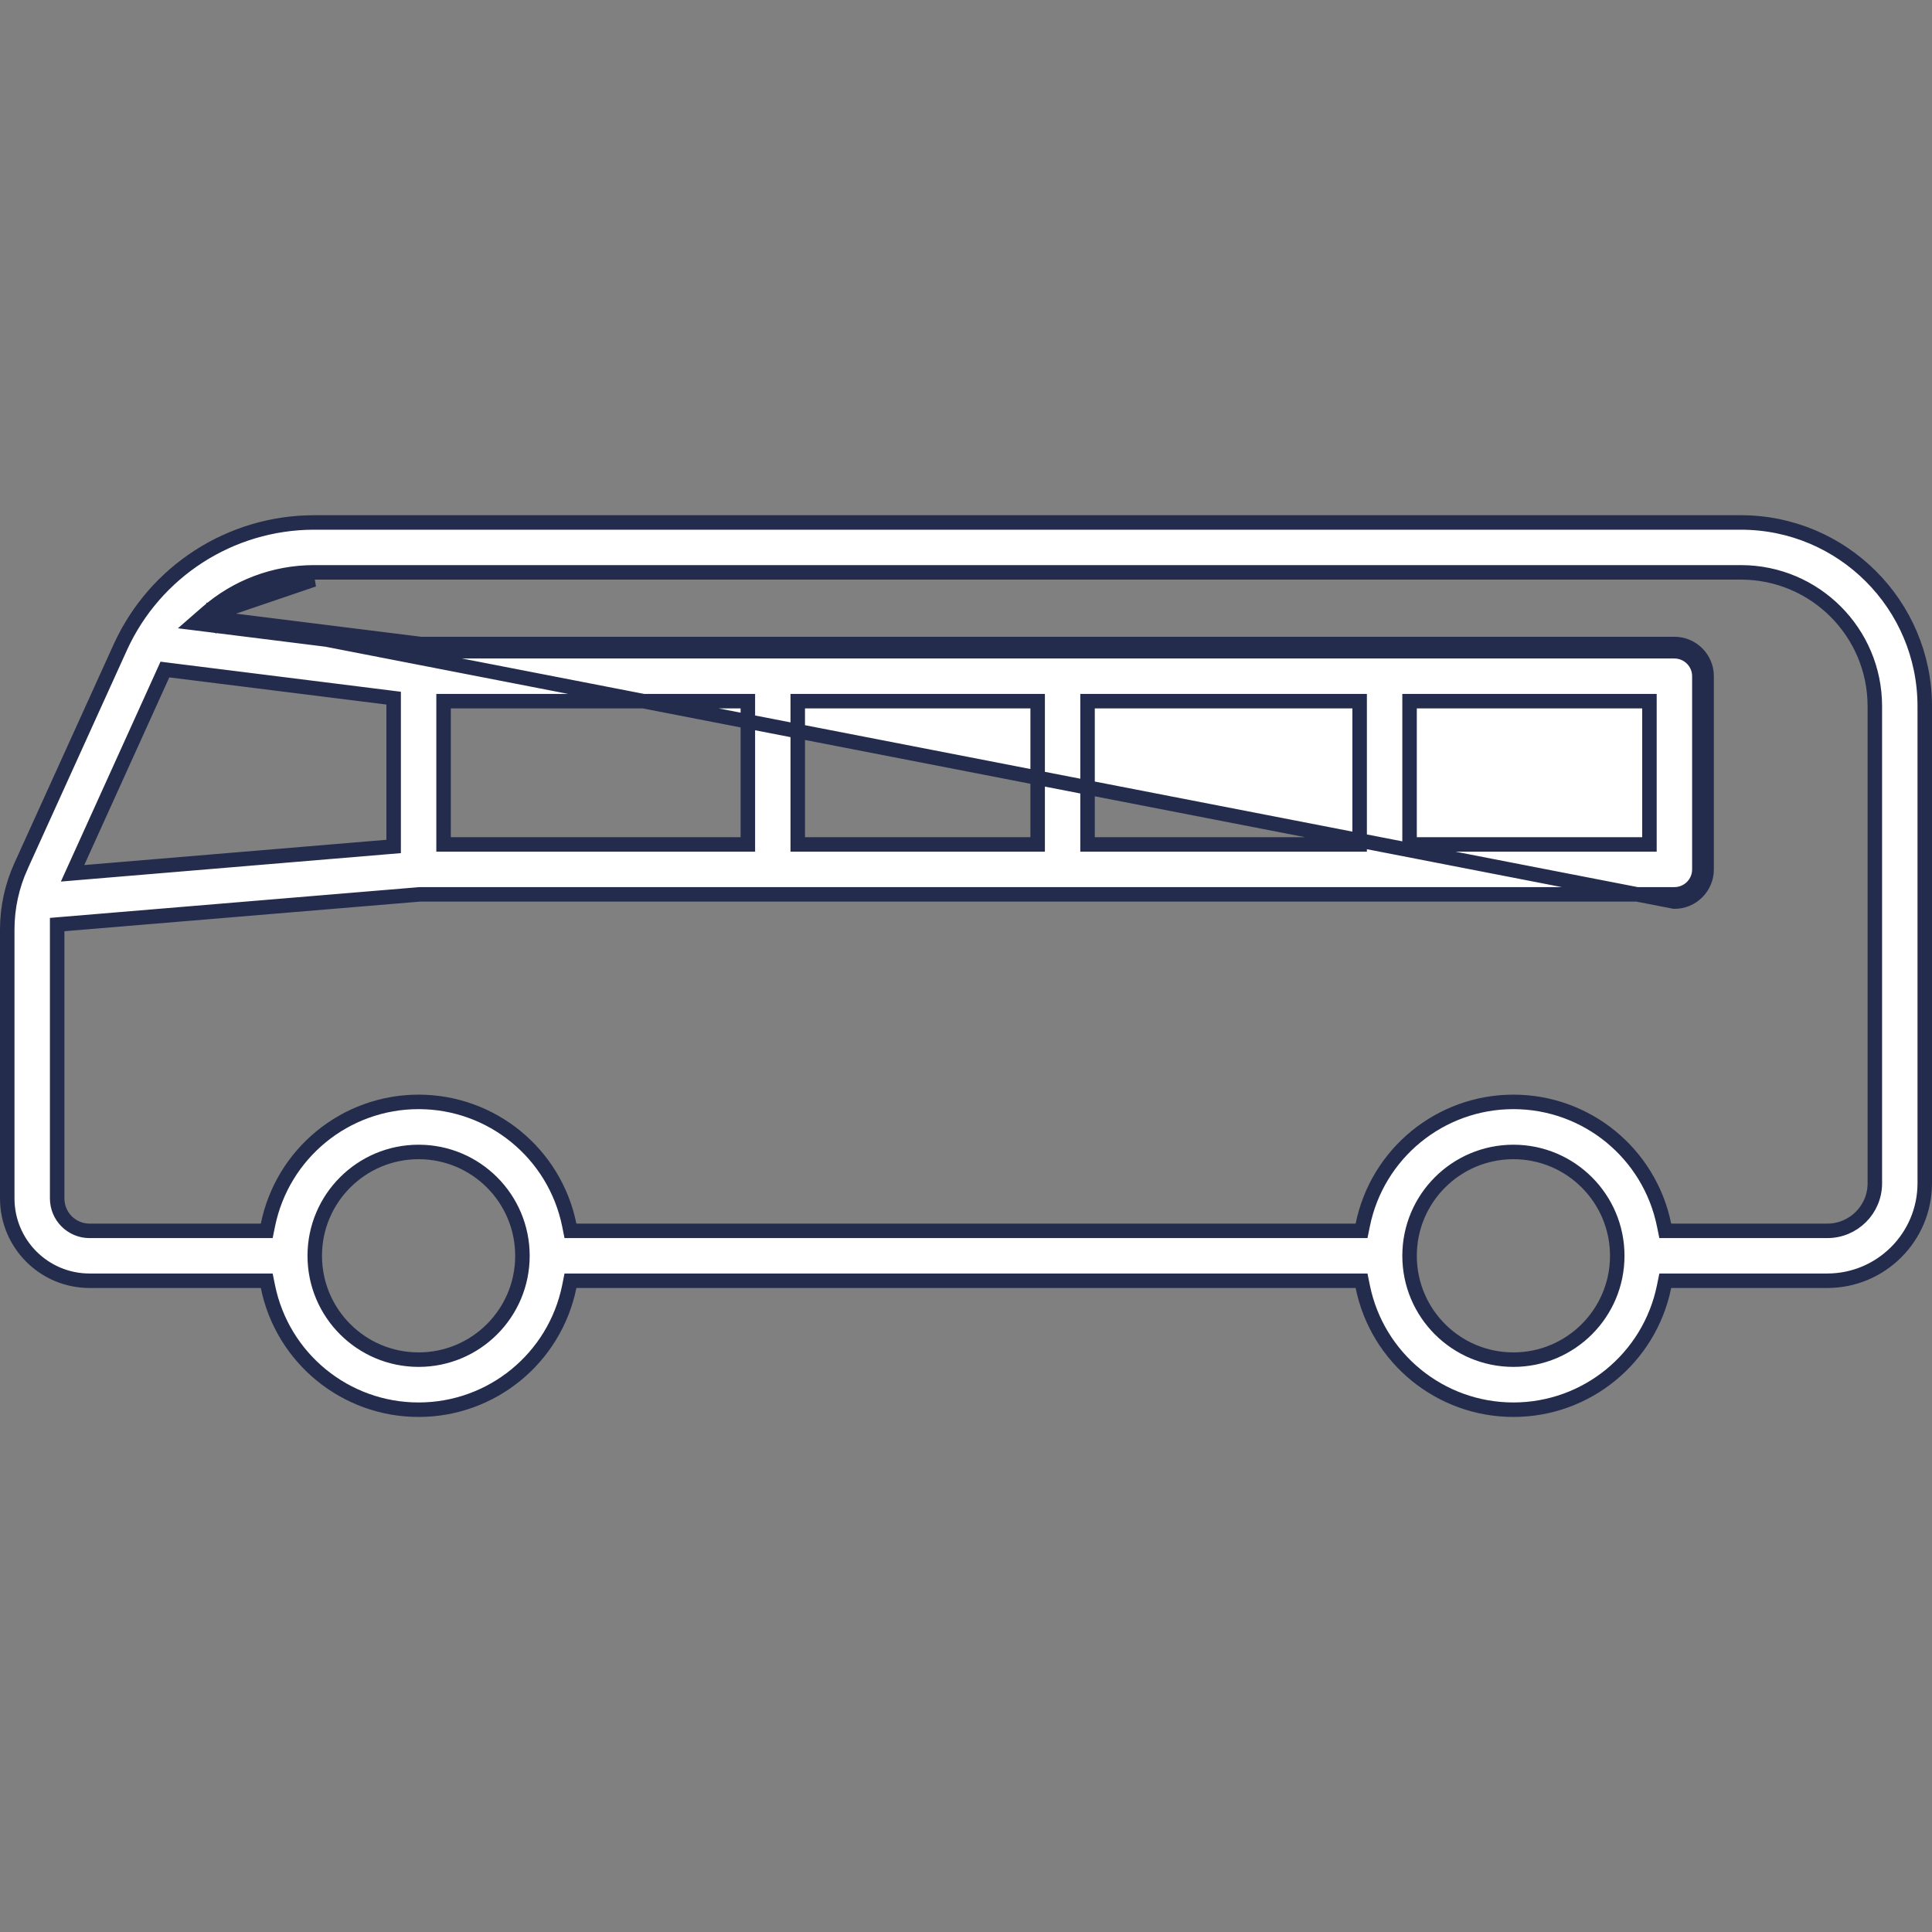 <svg width="80" height="80" viewBox="0 0 80 80" fill="none" xmlns="http://www.w3.org/2000/svg">
<rect x="0" y="0" width="80" height="80" fill="#808080" stroke="none"/>
<path d="M9.093 25.325C10.207 24.471 11.575 24.003 12.987 24L9.093 25.325ZM9.093 25.325L8.809 25.289L8.772 25.587M9.093 25.325L8.772 25.587M8.772 25.587L8.969 25.813C9.038 25.753 9.108 25.694 9.179 25.638M8.772 25.587L9.179 25.638M9.179 25.638L17.416 26.667H69.333C70.07 26.667 70.667 27.264 70.667 28V36C70.667 36.736 70.07 37.334 69.333 37.334L9.179 25.638ZM0.872 35.858L0.872 35.857L4.994 26.773C4.994 26.773 4.994 26.773 4.994 26.773C6.43 23.649 9.549 21.643 12.987 21.634H72.093C76.293 21.638 79.696 25.041 79.7 29.241V49C79.697 51.226 77.893 53.031 75.666 53.033H69.2H68.955L68.906 53.274C68.303 56.241 65.695 58.373 62.667 58.373C59.639 58.373 57.03 56.241 56.428 53.274L56.379 53.033H56.133H23.866H23.621L23.573 53.274C22.97 56.241 20.361 58.373 17.333 58.373C14.305 58.373 11.697 56.241 11.094 53.274L11.045 53.033H10.8H3.707C1.826 53.032 0.302 51.508 0.3 49.627L0.3 38.494L0.3 38.493C0.299 37.584 0.495 36.685 0.872 35.858ZM3.216 35.697L3.005 36.162L3.515 36.119L16.025 35.073L16.3 35.05V34.774V29.173V28.909L16.037 28.876L7.048 27.752L6.828 27.724L6.737 27.926L3.216 35.697ZM3.706 50.967H3.706H10.8H11.045L11.094 50.727C11.697 47.759 14.305 45.627 17.333 45.627C20.361 45.627 22.97 47.759 23.573 50.727L23.621 50.967H23.866H56.133H56.379L56.428 50.727C57.03 47.759 59.639 45.627 62.667 45.627C65.695 45.627 68.303 47.759 68.906 50.727L68.955 50.967H69.2L75.667 50.967L75.667 50.967C76.752 50.965 77.632 50.086 77.633 49.001V49V29.24V29.24C77.63 26.181 75.152 23.704 72.093 23.7H72.093L12.987 23.7L12.986 23.7C11.363 23.704 9.797 24.294 8.575 25.361L8.07 25.801L8.735 25.884L17.379 26.965L17.397 26.967H17.416H69.333C69.904 26.967 70.367 27.43 70.367 28V36C70.367 36.571 69.904 37.033 69.333 37.033H17.389H17.377L17.364 37.035L2.642 38.261L2.367 38.284V38.56L2.367 49.627L2.367 49.627C2.368 50.366 2.967 50.966 3.706 50.967ZM68 34.967H68.3V34.667V29.334V29.034H68H58.667H58.367V29.334V34.667V34.967H58.667H68ZM56.3 29.334V29.034H56H45.333H45.033V29.334V34.667V34.967H45.333H56H56.3V34.667V29.334ZM42.967 29.334V29.034H42.667H33.333H33.033V29.334V34.667V34.967H33.333H42.667H42.967V34.667V29.334ZM30.967 29.334V29.034H30.667H18.667H18.367V29.334V34.667V34.967H18.667H30.667H30.967V34.667V29.334ZM62.667 56.3C65.041 56.3 66.967 54.375 66.967 52C66.967 49.626 65.041 47.7 62.667 47.7C60.292 47.7 58.367 49.626 58.367 52C58.367 54.375 60.292 56.3 62.667 56.3ZM17.333 56.3C19.708 56.3 21.633 54.375 21.633 52C21.633 49.626 19.708 47.7 17.333 47.7C14.959 47.7 13.033 49.626 13.033 52C13.033 54.375 14.959 56.3 17.333 56.3Z" fill="white" stroke="#232C4C" stroke-width="0.6"/>
</svg>
